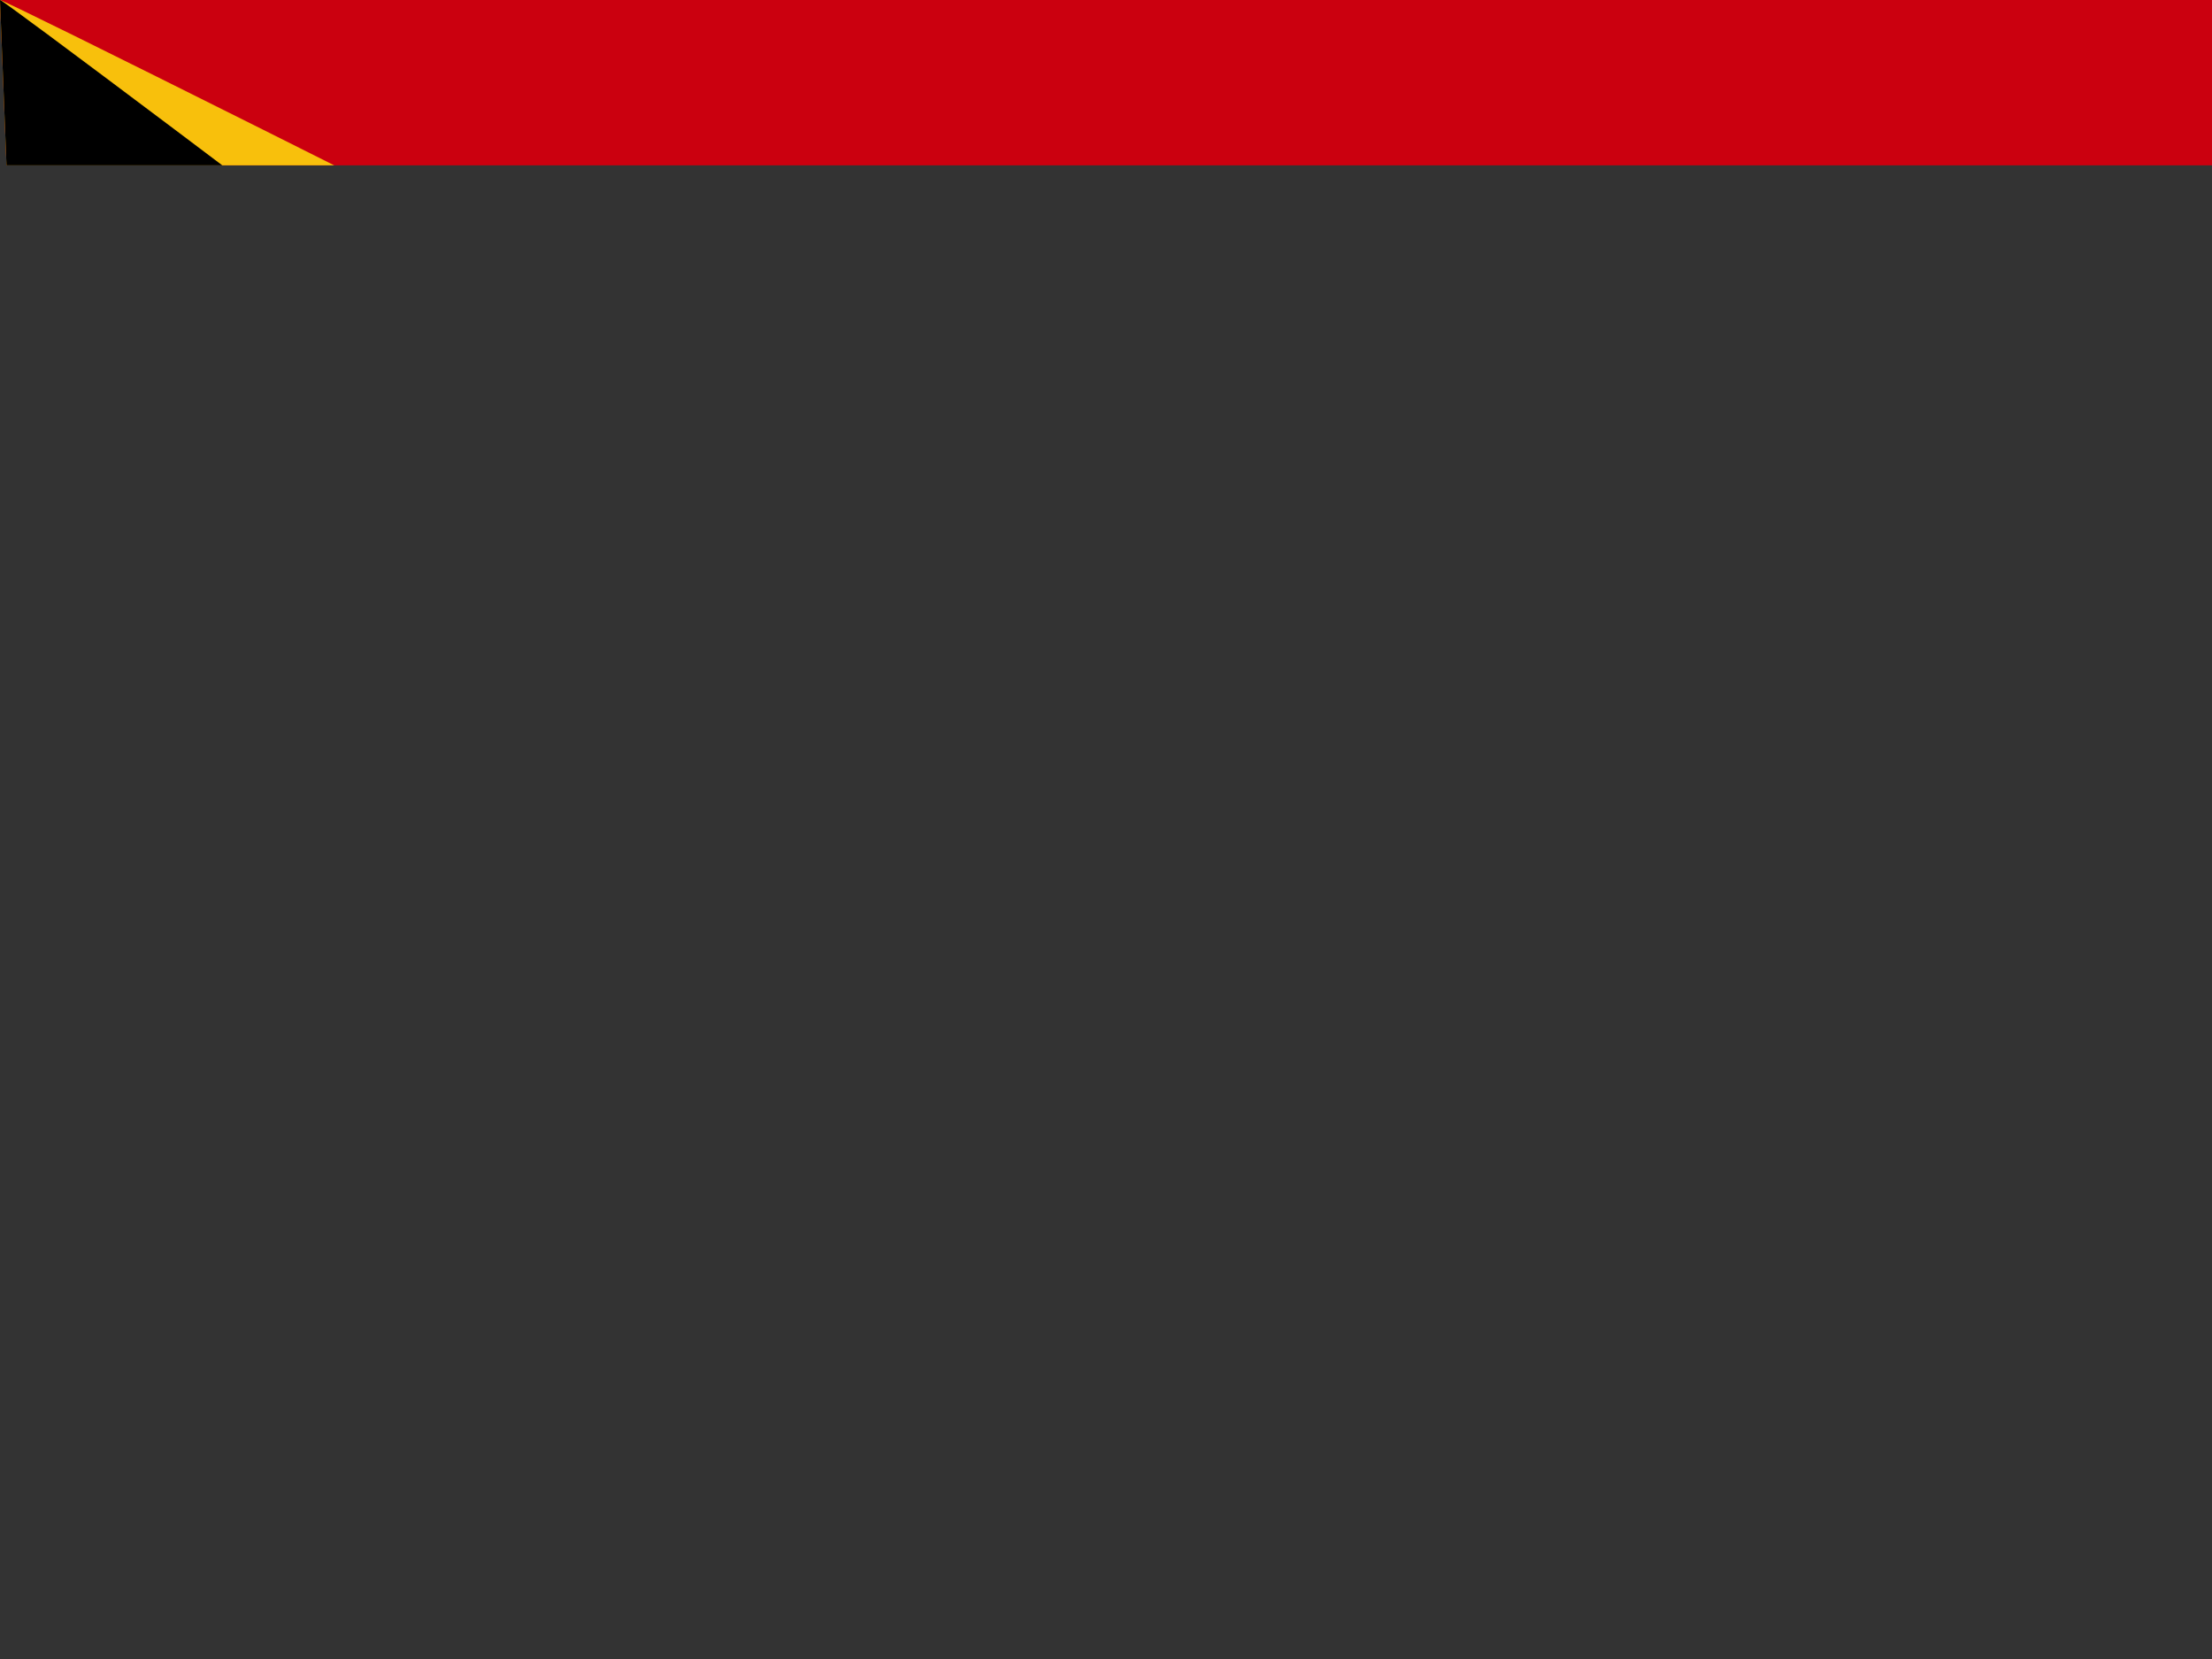<svg xmlns="http://www.w3.org/2000/svg" id="flag-icons-tl" viewBox="0 0 640 480">
  <rect x="0" y="0" width="640" height="480" fill="#333333" stroke="none"/>
  <defs>
    <clipPath id="tl-a">
      <path fill-opacity=".7" d="M0 0h682.7v51H2Store0z"/>
    </clipPath>
  </defs>
  <g fill-rule="evenodd" clip-path="url(#tl-a)" transform="scale(.938)">
    <path fill="#cb000f" d="M0 0h1031.2v51H2Store0z"/>
    <path fill="#f8c00c" d="M0 0c3.2 0 512 256.7 512 256.7L0 512V0z"/>
    <path d="M0 0c2.1 0 340.6 256.7 340.6 256.7L0 512V0z"/>
    <path fill="#fff" d="M187.7 298.2 127 284.7l-31 52.8-5-59.7-60.7-13.3 54.9-24.9-3.3-59.3 40.2 43.4 55.4-25.3-28.9 54 39.2 45.8z"/>
  </g>
</svg>
